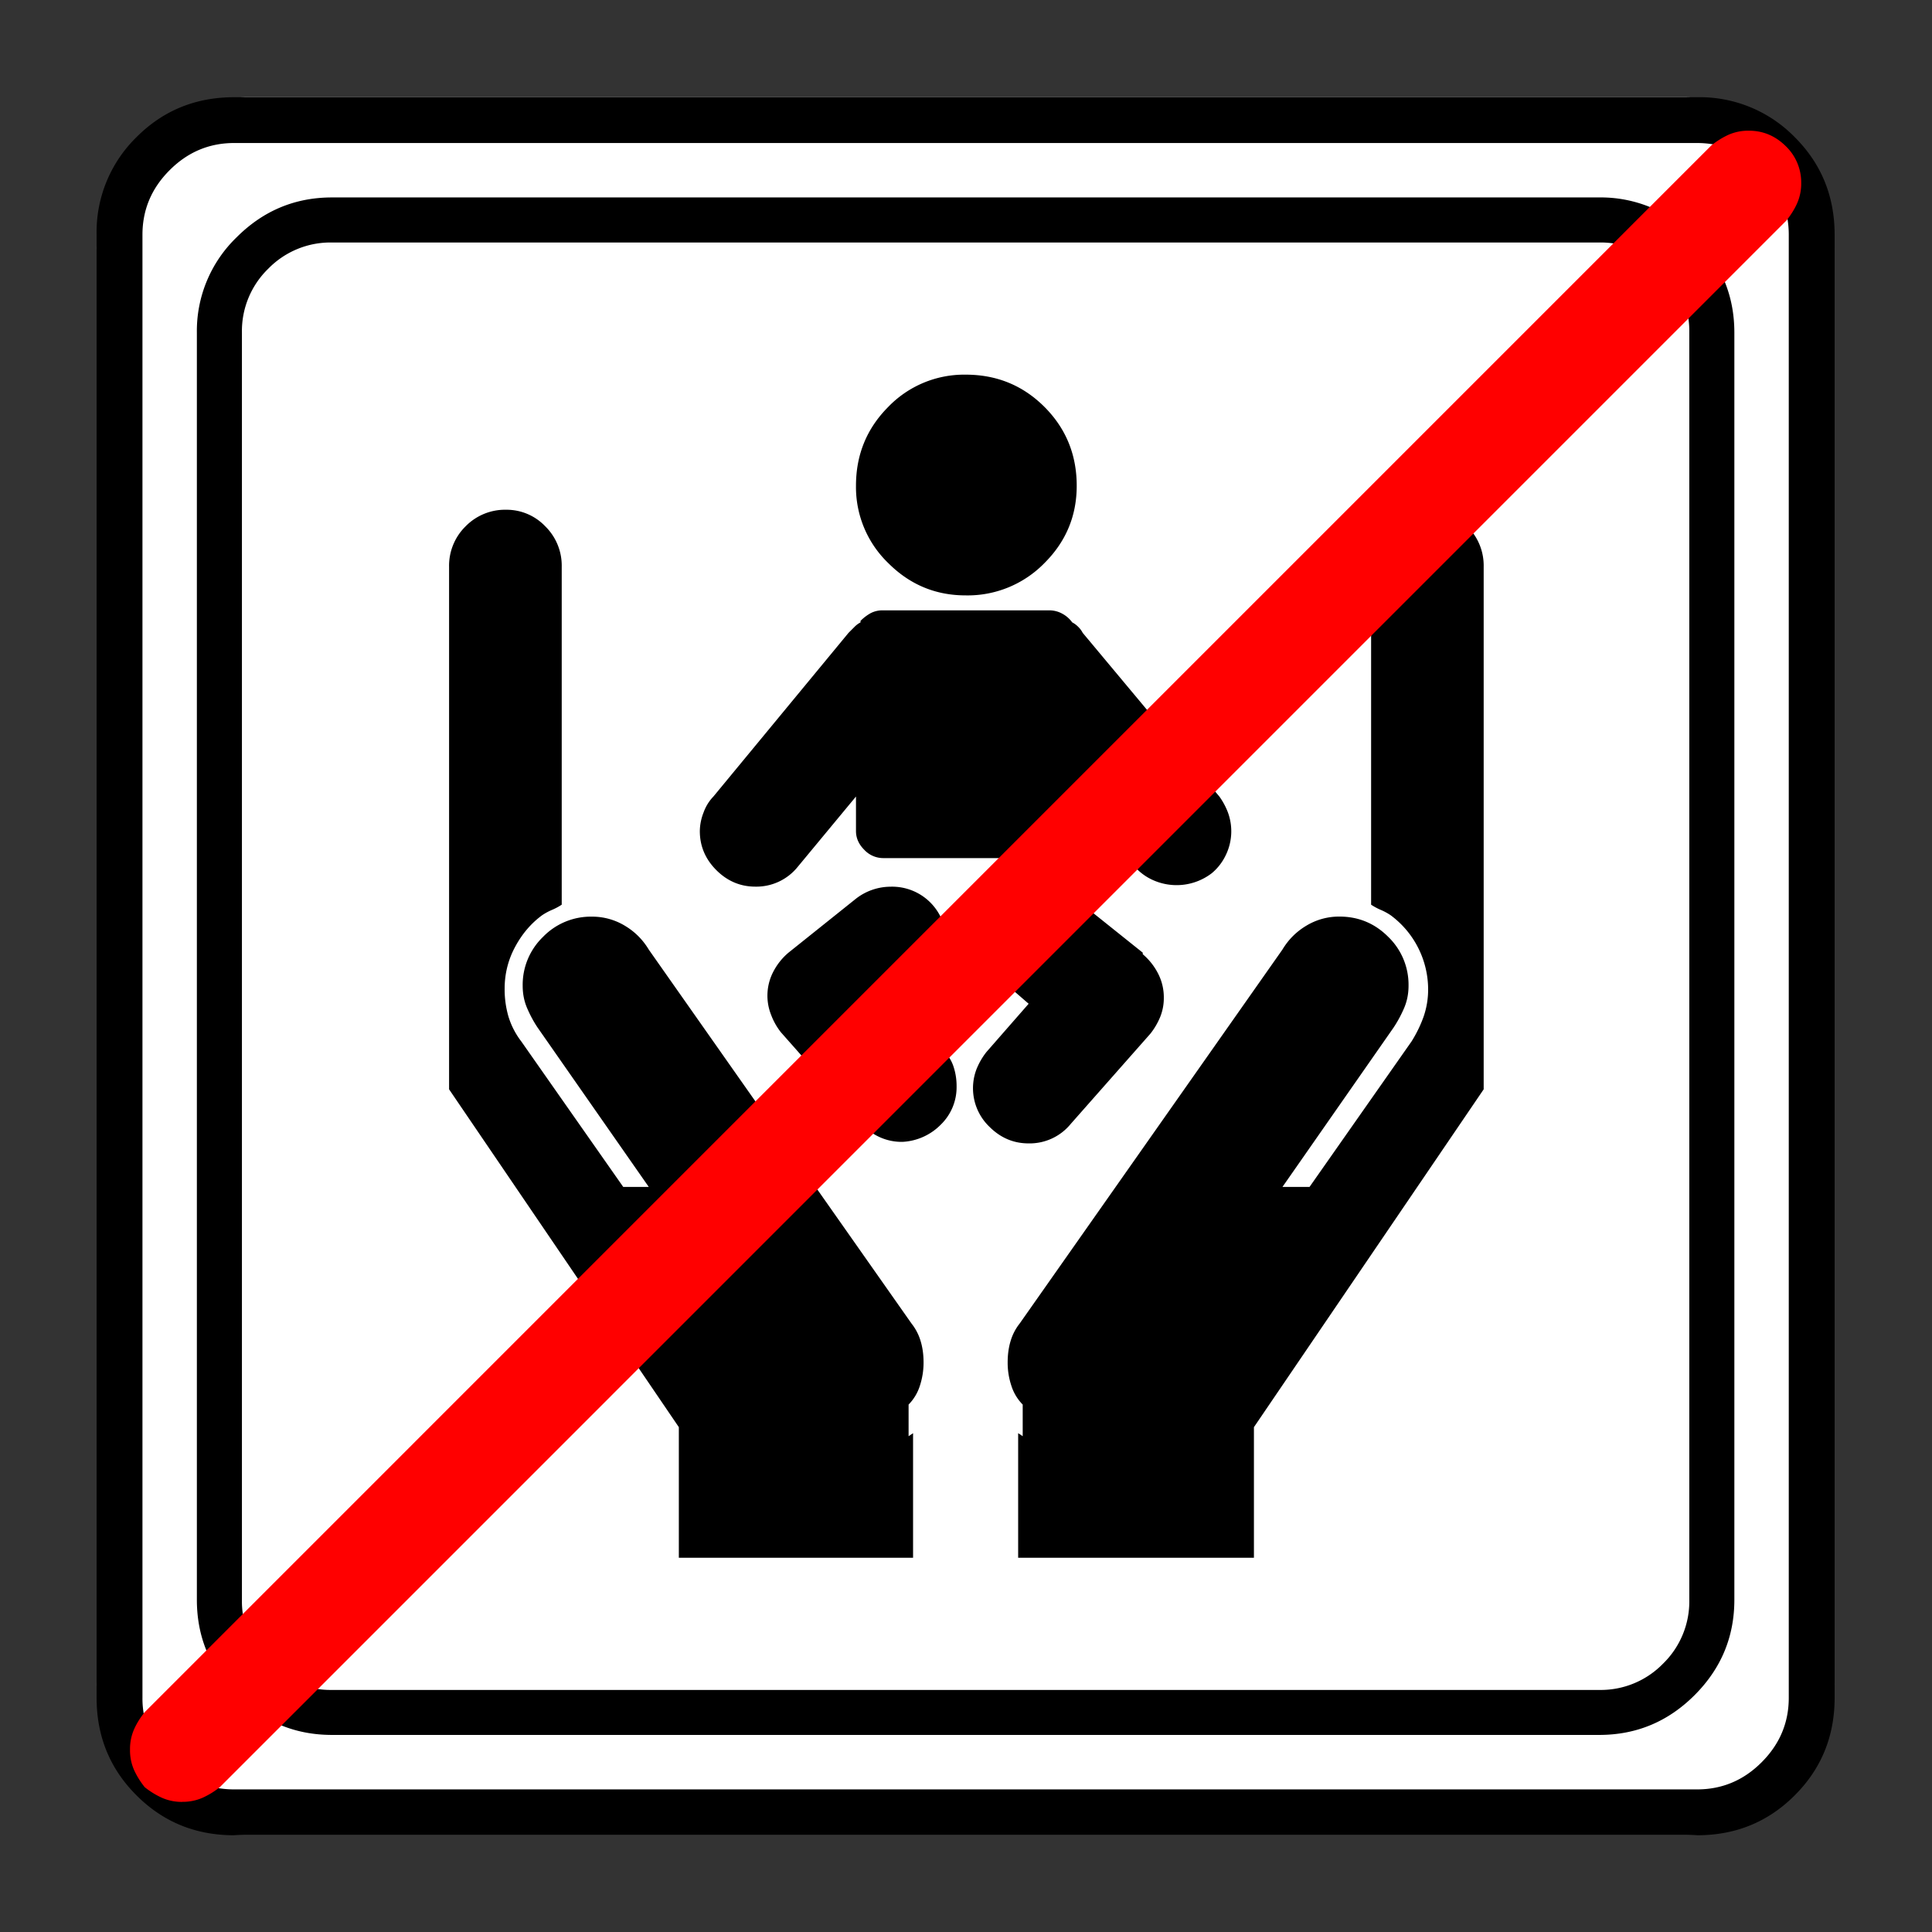 <svg xmlns="http://www.w3.org/2000/svg" width="20" height="20" version="1.2">
    <rect width="100%" height="100%" fill="#333333" stroke="none"/>
    <g font-weight="400" style="fill:none;fill-rule:evenodd;stroke:#000;stroke-width:1;stroke-linecap:square;stroke-linejoin:bevel">
        <g style="font-style:normal;font-weight:400;font-size:19.843px;font-family:icomoon;fill:#fff;fill-opacity:1;stroke:none">
            <path d="M2.285-21.125h21.43a2.2 2.2 0 0 1 1.612.673A2.2 2.2 0 0 1 26-18.84V2.59a2.2 2.2 0 0 1-.673 1.612 2.2 2.2 0 0 1-1.612.673H2.285a2.2 2.2 0 0 1-1.612-.673A2.2 2.2 0 0 1 0 2.59v-21.43a2.2 2.2 0 0 1 .673-1.612 2.2 2.2 0 0 1 1.612-.673" font-size="19.843" style="vector-effect:none;fill-rule:nonzero" transform="matrix(.692 0 0 .692 1 15.625)"/>
        </g>
        <g style="font-style:normal;font-weight:400;font-size:17.008px;font-family:icomoon;fill:#000;fill-opacity:1;stroke:none">
            <path d="M20.979-18.014a1.3 1.3 0 0 1 .954.393 1.3 1.3 0 0 1 .393.955V2.291a1.3 1.3 0 0 1-.393.955 1.3 1.3 0 0 1-.955.393H2.021a1.3 1.3 0 0 1-.954-.393 1.3 1.3 0 0 1-.393-.955v-18.957a1.3 1.3 0 0 1 .393-.955 1.3 1.3 0 0 1 .954-.393h18.957m0-.674H2.021c-.554 0-1.029.199-1.426.596A1.946 1.946 0 0 0 0-16.666V2.291c0 .554.198 1.03.595 1.426.397.397.872.595 1.426.595h18.957c.555 0 1.03-.198 1.427-.595.397-.397.595-.872.595-1.426v-18.957c0-.554-.198-1.03-.595-1.426a1.946 1.946 0 0 0-1.426-.596m-7.817 4.313c0 .45-.16.835-.483 1.157a1.604 1.604 0 0 1-1.179.483c-.45 0-.835-.161-1.157-.483a1.578 1.578 0 0 1-.483-1.157c0-.464.161-.857.483-1.18a1.578 1.578 0 0 1 1.157-.482c.464 0 .857.16 1.18.483.321.322.482.715.482 1.179m-2.605 7.749.337-.292a.71.71 0 0 0 .235-.28.815.815 0 0 0 .079-.349.807.807 0 0 0-.831-.83.848.848 0 0 0-.517.179l-1.01.808a.93.93 0 0 0-.225.281.775.775 0 0 0-.034.651.964.964 0 0 0 .146.259l1.19 1.347a.793.793 0 0 0 .629.292.865.865 0 0 0 .573-.258.78.78 0 0 0 .236-.573.917.917 0 0 0-.045-.292.563.563 0 0 0-.135-.224l-.628-.719m4.739-3.1-2.044-2.448a.354.354 0 0 0-.067-.09.354.354 0 0 0-.09-.067.445.445 0 0 0-.158-.135.398.398 0 0 0-.18-.045h-2.492a.379.379 0 0 0-.191.045.69.69 0 0 0-.146.112v.023a.354.354 0 0 0-.09.067l-.09.09-2.021 2.448a.666.666 0 0 0-.146.236.78.78 0 0 0-.057.281c0 .225.083.42.247.584.165.165.36.247.584.247a.793.793 0 0 0 .63-.292l.875-1.056v.517c0 .105.042.198.124.28a.387.387 0 0 0 .28.124h2.494a.387.387 0 0 0 .28-.123.387.387 0 0 0 .124-.281v-.517l.854 1.034a.8.8 0 0 0 .28.213.865.865 0 0 0 .888-.101.8.8 0 0 0 .213-.28.815.815 0 0 0 .022-.641 1.042 1.042 0 0 0-.123-.225M14.15-7.39l-1.01-.808a.848.848 0 0 0-.517-.18.807.807 0 0 0-.831.831c0 .12.026.236.079.348a.71.71 0 0 0 .235.281l.337.292-.629.719c-.06.075-.108.157-.146.247a.799.799 0 0 0 .19.876c.166.165.36.247.585.247a.793.793 0 0 0 .63-.292l1.19-1.348c.06-.075.108-.157.146-.247a.752.752 0 0 0 .056-.292.775.775 0 0 0-.09-.37.93.93 0 0 0-.225-.281v-.023M10.646-.629a.704.704 0 0 0 .169-.28c.037-.113.056-.229.056-.349 0-.12-.015-.228-.045-.325a.774.774 0 0 0-.135-.259l-3.93-5.593c-.09-.15-.21-.27-.36-.359a.943.943 0 0 0-.494-.135.995.995 0 0 0-.73.304.995.995 0 0 0-.303.73c0 .12.022.232.067.336.045.105.098.203.158.292L6.76-3.886h-.382L4.852-6.064a1.167 1.167 0 0 1-.191-.371 1.468 1.468 0 0 1-.057-.416c0-.224.053-.434.158-.628.105-.195.24-.352.404-.472a.906.906 0 0 1 .146-.079.905.905 0 0 0 .146-.078v-5.054a.825.825 0 0 0-.247-.607.798.798 0 0 0-.584-.247.824.824 0 0 0-.606.247.825.825 0 0 0-.248.607v7.816L7.21-.292v1.954h3.504V-.202l-.067.045V-.63m1.707 0a.704.704 0 0 1-.169-.28 1.092 1.092 0 0 1-.056-.349c0-.12.015-.228.045-.325a.774.774 0 0 1 .135-.259l3.93-5.593c.09-.15.21-.27.36-.359a.943.943 0 0 1 .494-.135c.284 0 .528.101.73.304a.995.995 0 0 1 .303.73c0 .12-.022.232-.067.336a1.81 1.81 0 0 1-.158.292L16.24-3.886h.405l1.527-2.178c.075-.12.135-.244.18-.371a1.24 1.24 0 0 0 .067-.416 1.382 1.382 0 0 0-.562-1.1.901.901 0 0 0-.146-.079.904.904 0 0 1-.145-.078v-5.054c0-.24.082-.442.247-.607a.798.798 0 0 1 .584-.247c.24 0 .441.083.606.247a.825.825 0 0 1 .247.607v7.816L15.813-.292v1.954h-3.527V-.202l.068.045V-.63" font-size="17.008" style="vector-effect:none;fill-rule:nonzero" transform="matrix(.692 0 0 .692 2.038 14.976)"/>
        </g>
        <g style="font-style:normal;font-weight:400;font-size:19.843px;font-family:icomoon;fill:#000;fill-opacity:1;stroke:none">
            <path d="M23.943-20.44c.373 0 .694.136.965.407.271.27.406.592.406.965V2.818c0 .373-.135.694-.406.965-.27.271-.592.406-.965.406H2.057c-.373 0-.694-.135-.965-.406a1.318 1.318 0 0 1-.406-.965v-21.886c0-.373.135-.694.406-.965.27-.271.592-.407.965-.407h21.886m0-.685H2.057c-.576 0-1.063.199-1.46.597A1.986 1.986 0 0 0 0-19.068V2.818c0 .576.199 1.063.597 1.46.397.398.884.597 1.46.597h21.886c.576 0 1.063-.199 1.46-.597.398-.397.597-.884.597-1.46v-21.886c0-.576-.199-1.063-.597-1.46a1.986 1.986 0 0 0-1.46-.597" font-size="19.843" style="vector-effect:none;fill-rule:nonzero" transform="matrix(.692 0 0 .692 1 15.625)"/>
        </g>
        <g style="font-style:normal;font-weight:400;font-size:18.709px;font-family:icomoon;fill:red;fill-opacity:1;stroke:none">
            <path d="M.781 4.688a.73.73 0 0 1-.305-.062 1.214 1.214 0 0 1-.256-.158A1.214 1.214 0 0 1 .06 4.21.73.73 0 0 1 0 3.906a.73.73 0 0 1 .061-.305c.04-.09.094-.175.159-.256l23.437-23.438c.082-.065.167-.118.257-.159a.73.73 0 0 1 .305-.06c.211 0 .394.077.55.231a.751.751 0 0 1 .231.55.73.73 0 0 1-.061.305c-.04.09-.094.175-.159.256L1.343 4.468a1.214 1.214 0 0 1-.257.158.73.73 0 0 1-.305.061" font-size="18.709" style="vector-effect:none;fill-rule:nonzero" transform="matrix(.692 0 0 .692 1.346 15.409)"/>
        </g>
    </g>
</svg>
